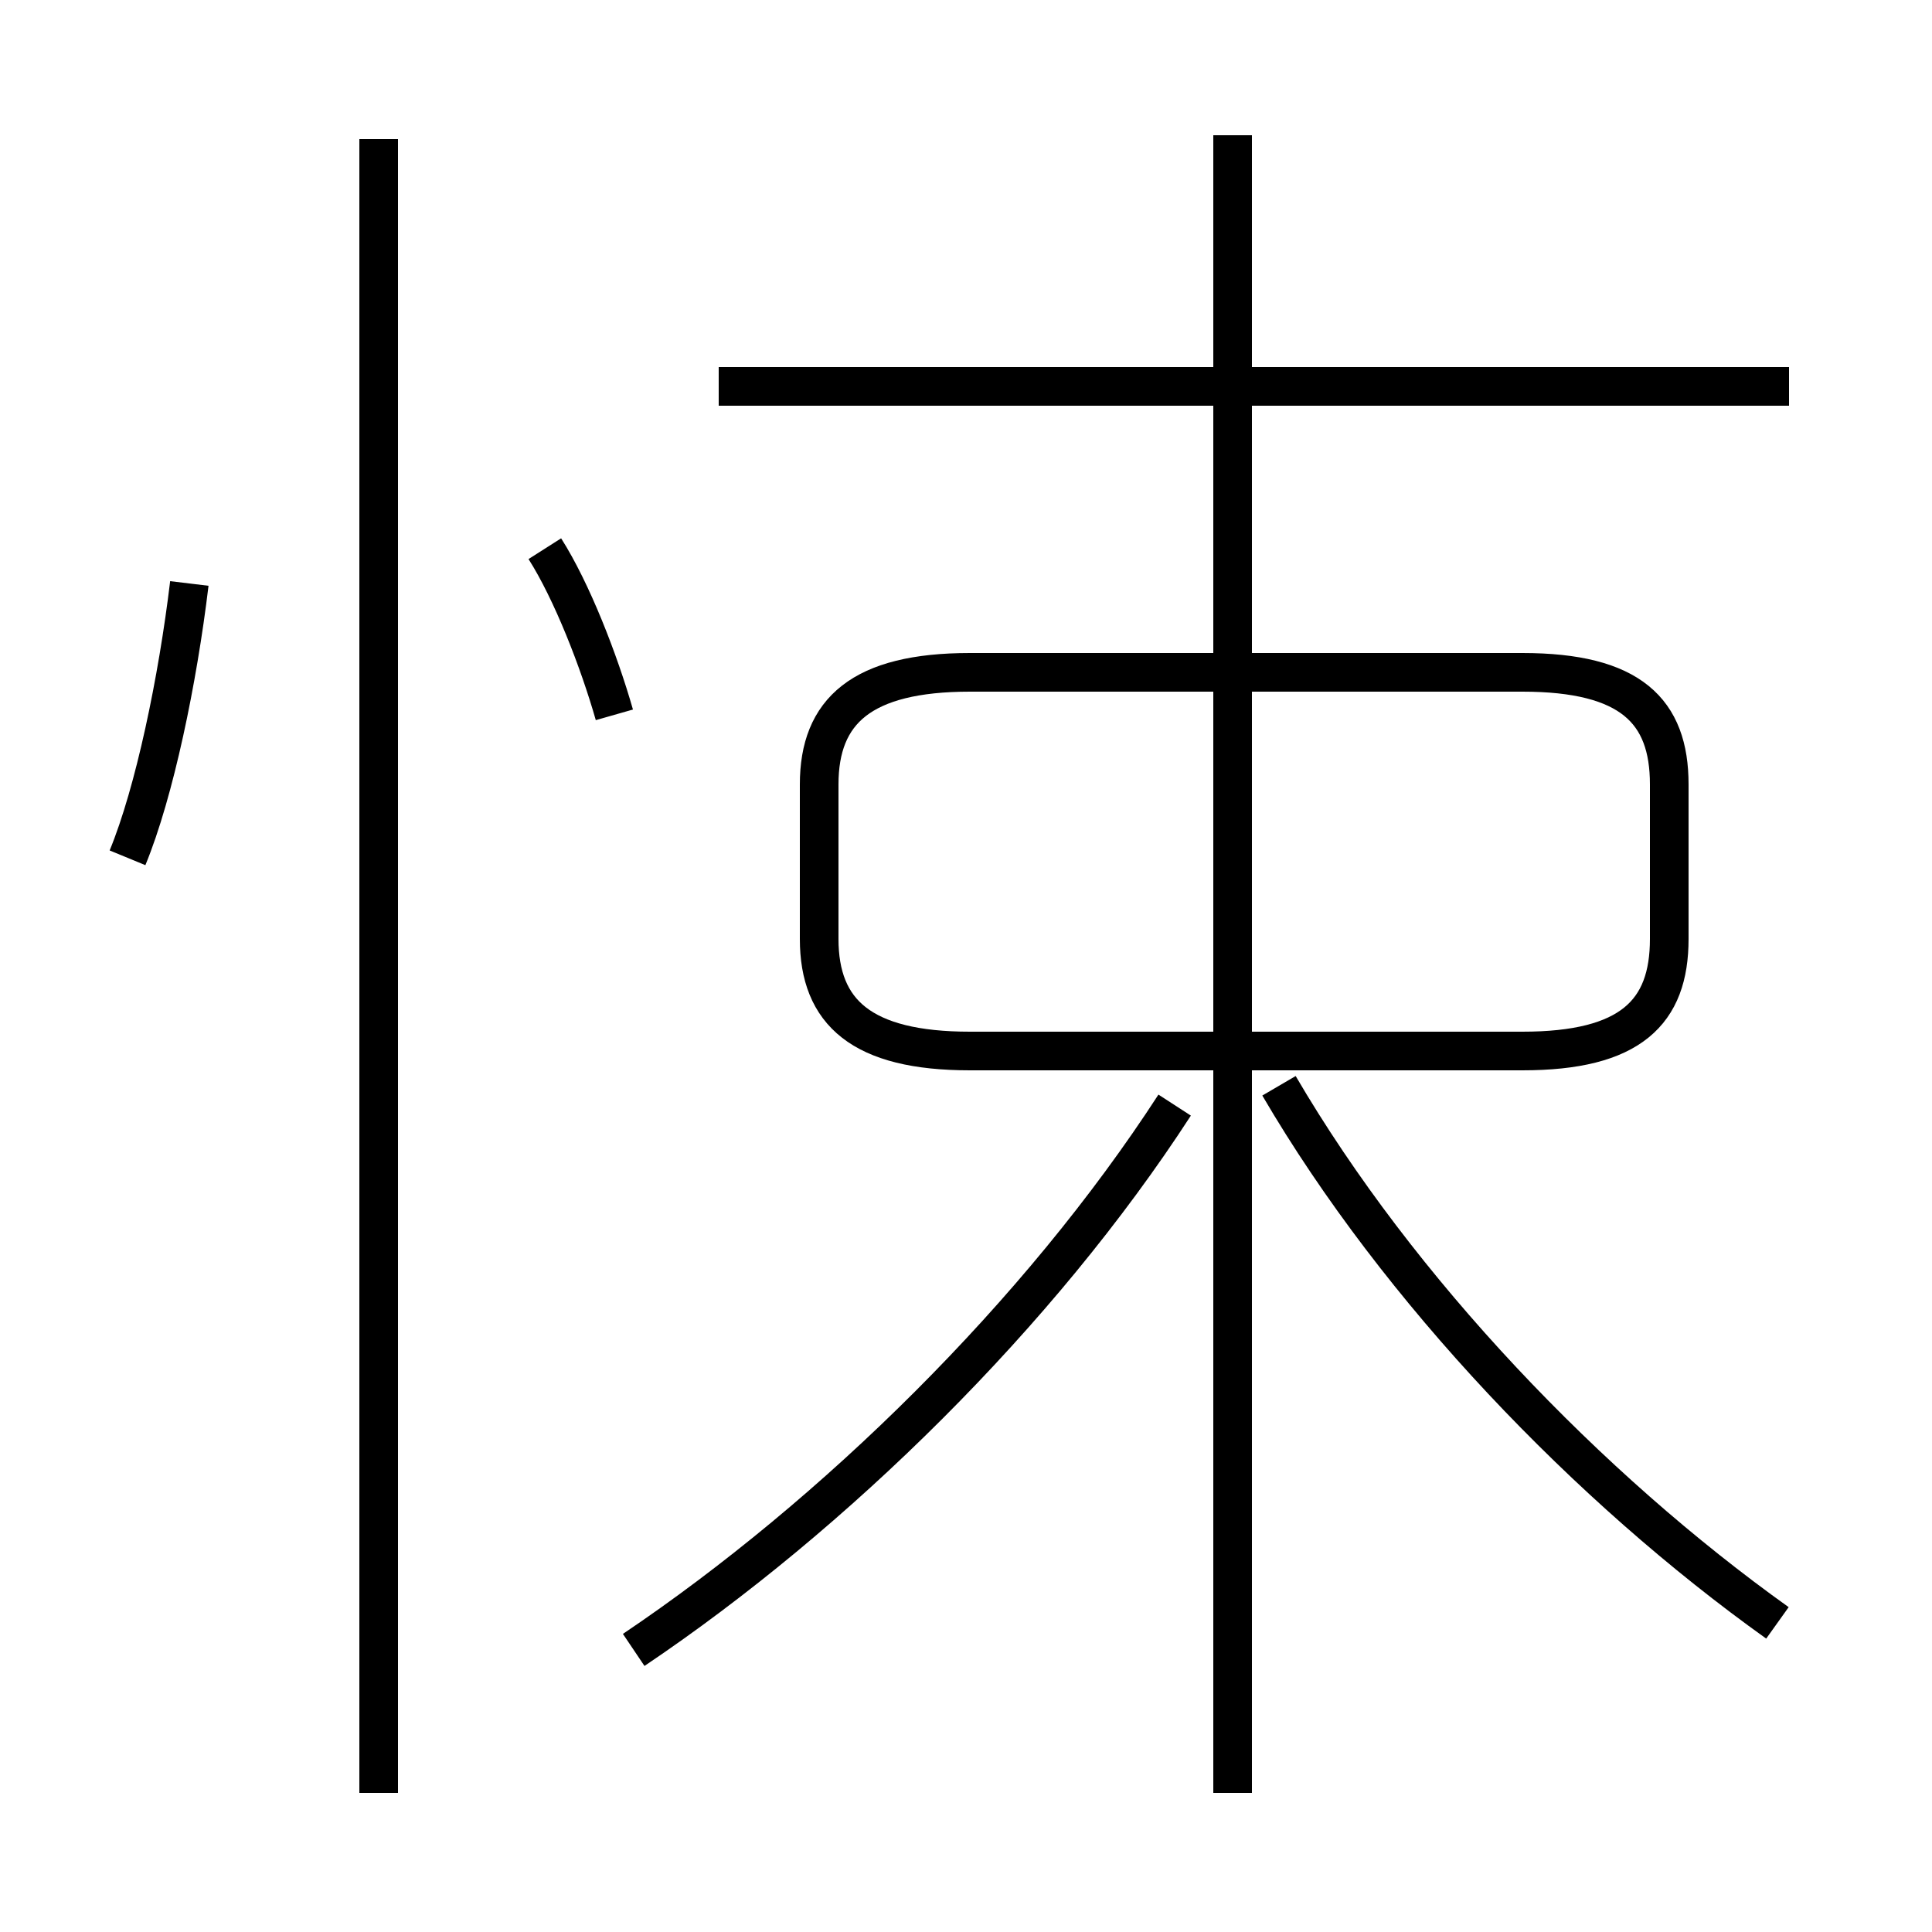 <?xml version='1.0' encoding='utf8'?>
<svg viewBox="0.0 -44.0 50.0 50.0" version="1.1" xmlns="http://www.w3.org/2000/svg">
<rect x="0.0" y="-44.0" width="50.0" height="50.0" fill="#808080" stroke="none"/>
<rect x="-1000" y="-1000" width="2000" height="2000" stroke="white" fill="white"/>
<g style="fill:none; stroke:#000000;  stroke-width:1">
<path d="M 3.3 21.8 C 4.0 23.5 4.6 26.4 4.9 28.9 M 15.9 25.5 C 15.5 26.9 14.8 28.7 14.1 29.8 M 9.8 -2.4 L 9.8 40.4 M 46.3 34.0 L 18.6 34.0 M 25.1 16.8 L 39.4 16.8 C 42.2 16.8 43.2 17.8 43.2 19.7 L 43.2 23.7 C 43.2 25.6 42.2 26.6 39.4 26.6 L 25.1 26.6 C 22.3 26.6 21.2 25.6 21.2 23.7 L 21.2 19.7 C 21.2 17.8 22.3 16.8 25.1 16.8 Z M 31.9 -2.4 L 31.9 40.5 M 16.4 1.3 C 21.6 4.8 26.9 10.0 30.4 15.4 M 46.0 2.0 C 41.1 5.5 36.2 10.6 33.1 15.9 " transform="scale(1, -1)" />
</g>
</svg>